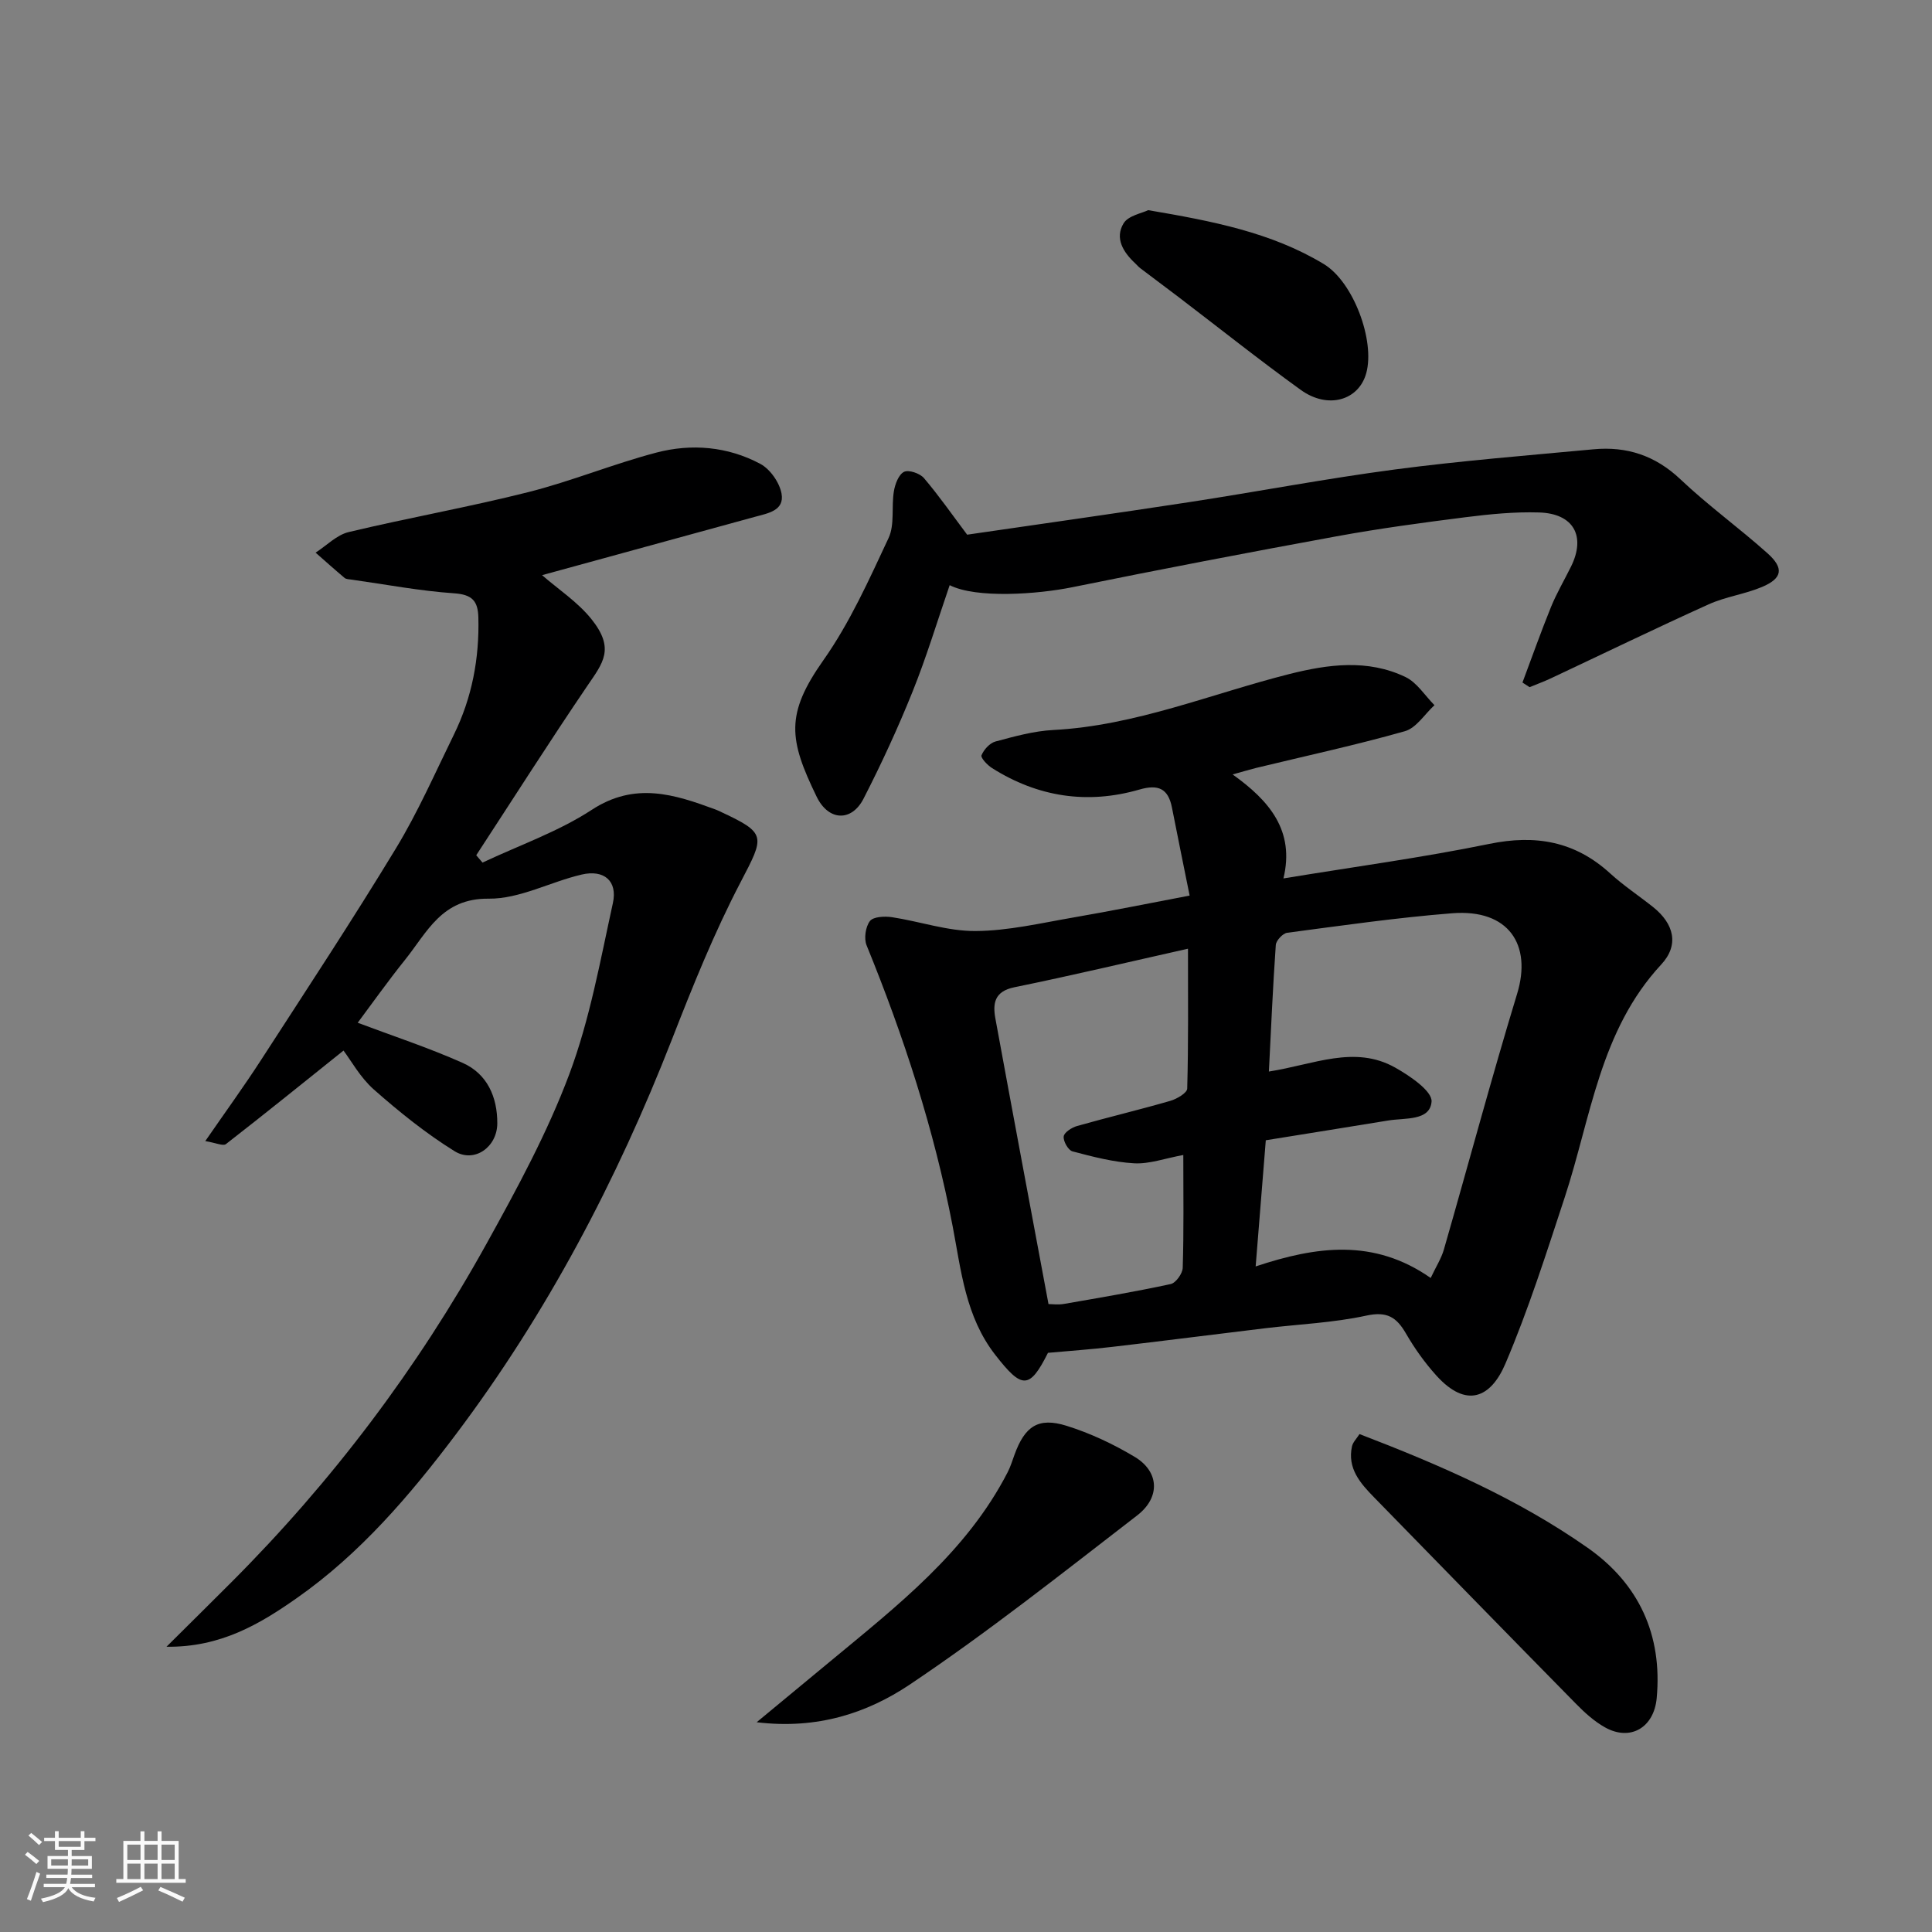 <svg enable-background="new 0 0 400 400" viewBox="0 0 400 400" xmlns="http://www.w3.org/2000/svg"><rect x="0" y="0" width="400" height="400" fill="#808080" stroke="none"/><path d="m5.17 384 .55-.58c.85.61 1.65 1.24 2.4 1.87l-.59.64c-.83-.73-1.62-1.38-2.36-1.93m1.22 9.53-.82-.34c.71-1.76 1.37-3.64 1.98-5.63.24.13.5.25.76.36-.6 1.67-1.24 3.54-1.92 5.61m-.5-13.5.57-.54c.56.44 1.31 1.06 2.26 1.87l-.64.64c-.68-.66-1.41-1.32-2.19-1.97m3.25.46h2.24v-1.36h.77v1.36h4.57v-1.36h.76v1.36h2.28v.69h-2.28v1.84h-2.64v1.26h4.18v2.64h-4.21c0 .45-.02.86-.05 1.21h4.32v.69h-4.38c-.04.34-.1.75-.19 1.22h5.15v.69h-4.82c.87 1.19 2.51 1.92 4.93 2.19-.17.31-.3.57-.37.76-2.77-.49-4.52-1.41-5.26-2.76-.56 1.26-2.3 2.23-5.24 2.9-.12-.24-.26-.48-.43-.72 2.73-.55 4.38-1.34 4.96-2.38h-4.38v-.69h4.65c.1-.38.17-.79.21-1.22h-4.32v-.69h4.4c.03-.34.05-.75.05-1.21h-4.2v-2.64h4.23v-1.26h-2.69v-1.84h-2.24zm1.46 4.46v1.29h3.45c.01-.4.02-.57.01-.53v-.32-.45h-3.46zm1.55-2.59h4.57v-1.19h-4.57zm6.11 2.59h-3.42v.77c-.01.19-.01.37-.02.53h3.44z" fill="#fafafa"/><path d="m32.63 379.16h.82v1.98h3.54v7.89h1.46v.78h-14.37v-.78h1.46v-7.89h3.54v-1.98h.82v1.98h2.73zm-3.49 11.48.5.73c-1.61.82-3.28 1.63-5 2.41-.13-.27-.28-.55-.44-.82 1.75-.72 3.4-1.49 4.94-2.32m-2.78-5.55h2.73v-3.18h-2.73zm0 3.95h2.73v-3.2h-2.73zm3.54-3.95h2.73v-3.18h-2.73zm0 3.95h2.73v-3.2h-2.73zm7.89 4.68c-1.84-.92-3.51-1.7-5.02-2.32l.45-.73c1.89.8 3.57 1.55 5.04 2.23zm-1.62-11.81h-2.73v3.18h2.73zm-2.73 7.13h2.73v-3.2h-2.73z" fill="#fafafa"/><g fill="#000001"><path d="m255.2 160.34c7.62 5.44 12.91 11.65 10.52 21.53 14.71-2.42 28.76-4.31 42.62-7.15 9.6-1.97 17.75-.54 25.03 6.11 2.77 2.53 5.94 4.62 8.88 6.96 4.33 3.46 5.46 7.84 1.69 11.9-12.71 13.69-14.54 31.66-19.99 48.24-3.81 11.57-7.51 23.24-12.28 34.42-3.01 7.05-8.06 9.32-14.27 2.46-2.4-2.65-4.52-5.63-6.31-8.72-1.95-3.37-3.91-4.64-8.19-3.71-6.86 1.49-13.97 1.78-20.97 2.62-10.57 1.27-21.12 2.63-31.69 3.86-4.41.52-8.85.83-13.27 1.23-3.84 7.66-5.41 7.48-10.91.42-6.16-7.9-7.07-17.46-8.81-26.56-3.85-20.1-10.13-39.35-17.83-58.23-.58-1.41-.22-3.84.69-5.03.71-.91 3.04-1.02 4.54-.8 5.8.88 11.55 2.91 17.32 2.87 6.79-.04 13.59-1.66 20.35-2.82 7.84-1.35 15.65-2.94 23.98-4.52-1.24-6.18-2.48-12.19-3.66-18.22-.78-3.96-2.84-4.86-6.74-3.73-10.77 3.11-21.02 1.55-30.51-4.45-.97-.61-2.4-2.14-2.18-2.65.49-1.18 1.71-2.53 2.89-2.85 3.92-1.05 7.93-2.17 11.95-2.38 17.02-.89 32.64-7.48 48.87-11.58 8.04-2.03 16.26-3.14 24.07.61 2.38 1.14 4.02 3.84 6 5.83-2.03 1.86-3.76 4.72-6.13 5.39-10.16 2.88-20.51 5.11-30.78 7.6-1.42.36-2.82.78-4.88 1.35zm41.01 104.25c1.11-2.36 2.2-4.04 2.73-5.89 5.08-17.65 9.82-35.4 15.17-52.97 3.07-10.08-1.7-17.57-13.45-16.65-11.42.9-22.79 2.54-34.16 4.04-.91.12-2.29 1.6-2.36 2.52-.61 8.67-.98 17.36-1.43 26.21 9.29-1.44 17.74-5.55 26.16-.81 3.04 1.71 7.69 4.87 7.52 7.04-.32 4.03-5.5 3.34-8.93 3.9-8.48 1.39-16.96 2.74-25.39 4.1-.73 9.03-1.4 17.35-2.1 26.12 12.54-4.17 24.46-5.85 36.24 2.39zm-51.22-25.46c-3.79.69-7.01 1.89-10.16 1.72-4.3-.24-8.58-1.36-12.78-2.47-.88-.23-1.95-2.11-1.82-3.1.1-.84 1.69-1.85 2.79-2.16 6.4-1.81 12.88-3.35 19.28-5.2 1.35-.39 3.48-1.64 3.5-2.54.26-9.4.16-18.81.16-28.96-12.49 2.8-24.18 5.58-35.94 7.98-4.16.85-4.51 3.37-3.93 6.51 3.58 19.53 7.25 39.03 10.99 59.08.66 0 1.98.19 3.22-.03 7.38-1.28 14.77-2.53 22.08-4.11 1.06-.23 2.46-2.18 2.49-3.37.24-7.64.12-15.28.12-23.35z"/><path d="m112.23 119.08c3.31 2.89 7.32 5.51 10.18 9.05 4.99 6.2 2.42 9.12-.85 13.93-7.84 11.55-15.33 23.33-22.96 35.01.43.51.87 1.02 1.3 1.52 7.58-3.58 15.66-6.38 22.61-10.92 8.96-5.86 17.11-3.22 25.66-.06.3.11.6.25.89.39 9.7 4.52 9.29 5.03 4.29 14.61-5.48 10.49-9.93 21.56-14.24 32.61-11.41 29.2-25.88 56.72-44.74 81.77-9.51 12.63-19.84 24.71-32.91 33.87-7.64 5.36-15.78 10.23-26.99 10.08 5.02-4.99 9.25-9.16 13.44-13.36 20.88-20.9 38.53-44.29 52.83-70.1 6.31-11.39 12.59-22.96 17.14-35.11 4.24-11.34 6.4-23.49 9.01-35.39 1.01-4.58-1.82-7-6.47-5.91-6.48 1.51-12.85 5.06-19.24 4.99-9.74-.11-12.74 6.96-17.33 12.67-3.57 4.45-6.87 9.11-9.79 13.02 7.16 2.7 14.61 5.14 21.73 8.31 5.1 2.27 7.19 7.08 7.17 12.52-.02 4.93-4.77 8.29-8.85 5.76-5.93-3.68-11.45-8.13-16.7-12.76-2.83-2.5-4.75-6.04-6.29-8.07-8.02 6.42-16.12 12.97-24.34 19.36-.59.46-2.09-.26-4.28-.62 4.19-6.07 8.05-11.38 11.61-16.89 9.39-14.51 18.9-28.94 27.86-43.71 4.56-7.51 8.12-15.64 12-23.55 3.75-7.64 5.29-15.76 5.07-24.27-.09-3.37-1.25-4.73-4.98-4.99-7.13-.49-14.21-1.84-21.3-2.84-.49-.07-1.09-.07-1.42-.35-2.03-1.7-4.01-3.48-6-5.23 2.27-1.46 4.37-3.67 6.85-4.26 12.33-2.95 24.85-5.16 37.14-8.26 8.97-2.26 17.6-5.84 26.55-8.19 7.3-1.92 14.78-1.27 21.52 2.32 2.05 1.09 4 3.88 4.41 6.17.63 3.53-2.83 4.07-5.5 4.8-14.91 4.07-29.78 8.16-44.08 12.08z"/><path d="m200.24 110.7c15-2.19 30.51-4.37 45.99-6.74 14.2-2.18 28.33-4.88 42.56-6.76 13.66-1.8 27.42-2.9 41.15-4.18 6.87-.64 12.78 1.29 17.98 6.22 5.71 5.41 12.14 10.05 18.01 15.3 3.47 3.1 3.1 5.19-1.09 6.97-3.56 1.51-7.56 2.02-11.08 3.61-10.98 4.96-21.83 10.23-32.73 15.35-1.42.67-2.9 1.2-4.35 1.8-.49-.32-.98-.64-1.47-.96 1.95-5.21 3.81-10.46 5.9-15.62 1.17-2.87 2.76-5.57 4.14-8.36 3.13-6.31.57-11.01-6.59-11.23-5.08-.16-10.22.35-15.28.99-8.91 1.13-17.83 2.33-26.67 3.95-18.27 3.34-36.51 6.84-54.71 10.54-7.14 1.45-19.86 2.38-25.38-.43-2.55 7.41-4.79 14.86-7.68 22.04-3.03 7.53-6.44 14.93-10.15 22.16-2.46 4.81-7.24 4.68-9.71-.4-5.76-11.85-6.51-17.06 1.4-28.27 5.47-7.76 9.44-16.64 13.49-25.29 1.3-2.78.56-6.46 1.1-9.68.24-1.47.98-3.46 2.1-4.02.96-.48 3.28.31 4.12 1.29 3.14 3.69 5.92 7.69 8.95 11.72z"/><path d="m156.66 356.57c5.73-4.74 10.43-8.63 15.13-12.52 13.91-11.54 28.29-22.65 36.83-39.23.59-1.15.98-2.41 1.42-3.63 2.14-5.9 4.91-7.82 10.76-6 4.91 1.53 9.71 3.79 14.13 6.44 5.06 3.03 5.38 8.36.51 12.12-15.52 11.97-30.91 24.18-47.17 35.08-8.65 5.76-18.92 9.28-31.61 7.74z"/><path d="m281.47 296.91c16.64 6.38 32.78 13.4 47.23 23.54 10.58 7.42 15.52 17.99 14.3 31.14-.56 6.06-5.41 8.98-10.67 6.06-2.25-1.25-4.26-3.08-6.08-4.94-13.97-14.2-27.86-28.46-41.77-42.71-2.86-2.93-5.55-5.98-4.57-10.53.19-.88.97-1.63 1.56-2.56z"/><path d="m237.72 43.51c13.35 2.27 25.53 4.62 36.36 11.16 6.14 3.71 10.63 15.87 8.79 22.58-1.55 5.65-7.92 7.53-13.54 3.49-8.62-6.22-16.94-12.85-25.39-19.29-2.6-1.98-5.23-3.92-7.83-5.9-.4-.3-.72-.69-1.08-1.03-2.47-2.3-4.27-5.19-2.41-8.27.96-1.61 3.78-2.09 5.1-2.74z"/></g></svg>